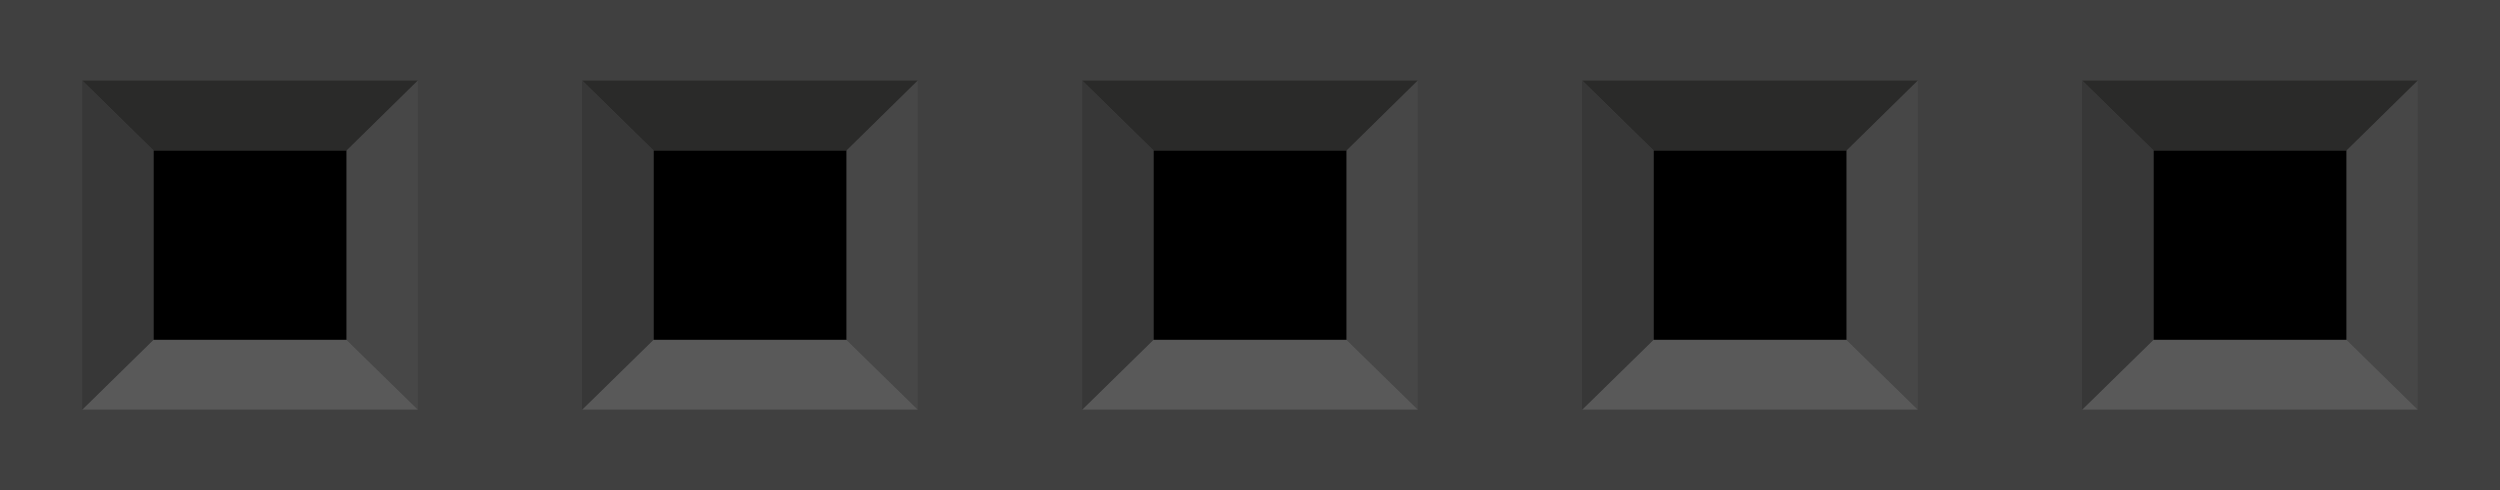 <?xml version="1.0" encoding="UTF-8" standalone="no"?>
<!-- Created with Inkscape (http://www.inkscape.org/) -->

<svg
   xmlns:dc="http://purl.org/dc/elements/1.1/"
   xmlns:cc="http://creativecommons.org/ns#"
   xmlns:rdf="http://www.w3.org/1999/02/22-rdf-syntax-ns#"
   xmlns:svg="http://www.w3.org/2000/svg"
   xmlns="http://www.w3.org/2000/svg"
   xmlns:sodipodi="http://sodipodi.sourceforge.net/DTD/sodipodi-0.dtd"
   xmlns:inkscape="http://www.inkscape.org/namespaces/inkscape"
   width="45.9"
   height="9"
   id="svg2"
   version="1.1"
   inkscape:version="0.47 r22583"
   sodipodi:docname="F-4x1.svg">
  <defs
     id="defs4">
    <inkscape:perspective
       sodipodi:type="inkscape:persp3d"
       inkscape:vp_x="0 : 526.18109 : 1"
       inkscape:vp_y="0 : 1000 : 0"
       inkscape:vp_z="744.09448 : 526.18109 : 1"
       inkscape:persp3d-origin="372.04724 : 350.78739 : 1"
       id="perspective10" />
    <inkscape:perspective
       id="perspective3046"
       inkscape:persp3d-origin="0.5 : 0.33333333 : 1"
       inkscape:vp_z="1 : 0.5 : 1"
       inkscape:vp_y="0 : 1000 : 0"
       inkscape:vp_x="0 : 0.5 : 1"
       sodipodi:type="inkscape:persp3d" />
    <inkscape:perspective
       id="perspective3422"
       inkscape:persp3d-origin="0.5 : 0.33333333 : 1"
       inkscape:vp_z="1 : 0.5 : 1"
       inkscape:vp_y="0 : 1000 : 0"
       inkscape:vp_x="0 : 0.5 : 1"
       sodipodi:type="inkscape:persp3d" />
    <inkscape:perspective
       id="perspective3756"
       inkscape:persp3d-origin="0.5 : 0.33333333 : 1"
       inkscape:vp_z="1 : 0.5 : 1"
       inkscape:vp_y="0 : 1000 : 0"
       inkscape:vp_x="0 : 0.5 : 1"
       sodipodi:type="inkscape:persp3d" />
  </defs>
  <sodipodi:namedview
     id="base"
     pagecolor="#ffffff"
     bordercolor="#666666"
     borderopacity="1.0"
     inkscape:pageopacity="0.0"
     inkscape:pageshadow="2"
     inkscape:zoom="31.678384"
     inkscape:cx="22.856949"
     inkscape:cy="0.84330372"
     inkscape:document-units="in"
     inkscape:current-layer="layer1"
     showgrid="true"
     units="in"
     inkscape:window-width="1680"
     inkscape:window-height="990"
     inkscape:window-x="-4"
     inkscape:window-y="-4"
     inkscape:window-maximized="1">
    <inkscape:grid
       type="xygrid"
       id="grid2816"
       empspacing="10"
       visible="true"
       enabled="true"
       snapvisiblegridlinesonly="false"
       units="in"
       spacingx="0.01in"
       spacingy="0.01in"
       empcolor="#991800"
       empopacity="0.251" />
  </sodipodi:namedview>
  <g
     inkscape:label="Layer 1"
     inkscape:groupmode="layer"
     id="layer1"
     transform="translate(-297,-494.36)">
    <g
       id="g3845">
      <rect
         id="rect3688"
         height="9"
         width="45.9"
         y="494.36"
         x="297"
         style="fill:#404040" />
      <rect
         id="rect3690"
         height="3.478"
         width="3.546"
         y="497.121"
         x="299.818" />
      <polygon
         transform="matrix(1.275,0,0,1.25,297,494.36)"
         id="polygon3692"
         points="6.017,1.184 1.185,1.184 2.208,2.209 4.992,2.209 "
         style="fill:#2a2a29" />
      <polygon
         transform="matrix(1.275,0,0,1.25,297,494.36)"
         id="polygon3694"
         points="6.017,6.016 6.017,1.184 4.992,2.212 4.992,4.993 "
         style="fill:#474747" />
      <polygon
         transform="matrix(1.275,0,0,1.25,297,494.36)"
         id="polygon3696"
         points="1.185,6.016 6.016,6.016 4.991,4.993 2.208,4.993 "
         style="fill:#595959" />
      <polygon
         transform="matrix(1.275,0,0,1.25,297,494.36)"
         id="polygon3698"
         points="1.183,1.184 1.183,6.016 2.208,4.991 2.208,2.209 "
         style="fill:#373737" />
      <rect
         id="rect3700"
         height="3.478"
         width="3.546"
         y="497.121"
         x="308.999" />
      <polygon
         transform="matrix(1.275,0,0,1.25,297,494.36)"
         id="polygon3702"
         points="13.216,1.184 8.384,1.184 9.408,2.209 12.191,2.209 "
         style="fill:#2a2a29" />
      <polygon
         transform="matrix(1.275,0,0,1.25,297,494.36)"
         id="polygon3704"
         points="13.216,6.016 13.216,1.184 12.191,2.212 12.191,4.993 "
         style="fill:#474747" />
      <polygon
         transform="matrix(1.275,0,0,1.25,297,494.36)"
         id="polygon3706"
         points="8.384,6.016 13.215,6.016 12.19,4.993 9.408,4.993 "
         style="fill:#595959" />
      <polygon
         transform="matrix(1.275,0,0,1.25,297,494.36)"
         id="polygon3708"
         points="8.382,1.184 8.382,6.016 9.408,4.991 9.408,2.209 "
         style="fill:#373737" />
      <rect
         id="rect3710"
         height="3.478"
         width="3.546"
         y="497.121"
         x="318.178" />
      <polygon
         transform="matrix(1.275,0,0,1.25,297,494.36)"
         id="polygon3712"
         points="20.416,1.184 15.584,1.184 16.608,2.209 19.392,2.209 "
         style="fill:#2a2a29" />
      <polygon
         transform="matrix(1.275,0,0,1.25,297,494.36)"
         id="polygon3714"
         points="20.416,6.016 20.416,1.184 19.392,2.212 19.392,4.993 "
         style="fill:#474747" />
      <polygon
         transform="matrix(1.275,0,0,1.25,297,494.36)"
         id="polygon3716"
         points="15.584,6.016 20.416,6.016 19.391,4.993 16.608,4.993 "
         style="fill:#595959" />
      <polygon
         transform="matrix(1.275,0,0,1.25,297,494.36)"
         id="polygon3718"
         points="15.583,1.184 15.583,6.016 16.608,4.991 16.608,2.209 "
         style="fill:#373737" />
      <rect
         id="rect3720"
         height="3.478"
         width="3.546"
         y="497.121"
         x="327.359" />
      <polygon
         transform="matrix(1.275,0,0,1.25,297,494.36)"
         id="polygon3722"
         points="27.617,1.184 22.785,1.184 23.809,2.209 26.592,2.209 "
         style="fill:#2a2a29" />
      <polygon
         transform="matrix(1.275,0,0,1.25,297,494.36)"
         id="polygon3724"
         points="27.617,6.016 27.617,1.184 26.592,2.212 26.592,4.993 "
         style="fill:#474747" />
      <polygon
         transform="matrix(1.275,0,0,1.25,297,494.36)"
         id="polygon3726"
         points="22.785,6.016 27.615,6.016 26.59,4.993 23.809,4.993 "
         style="fill:#595959" />
      <polygon
         transform="matrix(1.275,0,0,1.25,297,494.36)"
         id="polygon3728"
         points="22.782,1.184 22.782,6.016 23.809,4.991 23.809,2.209 "
         style="fill:#373737" />
      <rect
         id="rect3730"
         height="3.478"
         width="3.546"
         y="497.121"
         x="336.538" />
      <polygon
         transform="matrix(1.275,0,0,1.25,297,494.36)"
         id="polygon3732"
         points="34.816,1.184 29.984,1.184 31.008,2.209 33.791,2.209 "
         style="fill:#2a2a29" />
      <polygon
         transform="matrix(1.275,0,0,1.25,297,494.36)"
         id="polygon3734"
         points="34.816,6.016 34.816,1.184 33.791,2.212 33.791,4.993 "
         style="fill:#474747" />
      <polygon
         transform="matrix(1.275,0,0,1.25,297,494.36)"
         id="polygon3736"
         points="29.984,6.016 34.815,6.016 33.791,4.993 31.008,4.993 "
         style="fill:#595959" />
      <polygon
         transform="matrix(1.275,0,0,1.25,297,494.36)"
         id="polygon3738"
         points="29.982,1.184 29.982,6.016 31.008,4.991 31.008,2.209 "
         style="fill:#373737" />
    </g>
  </g>
</svg>
